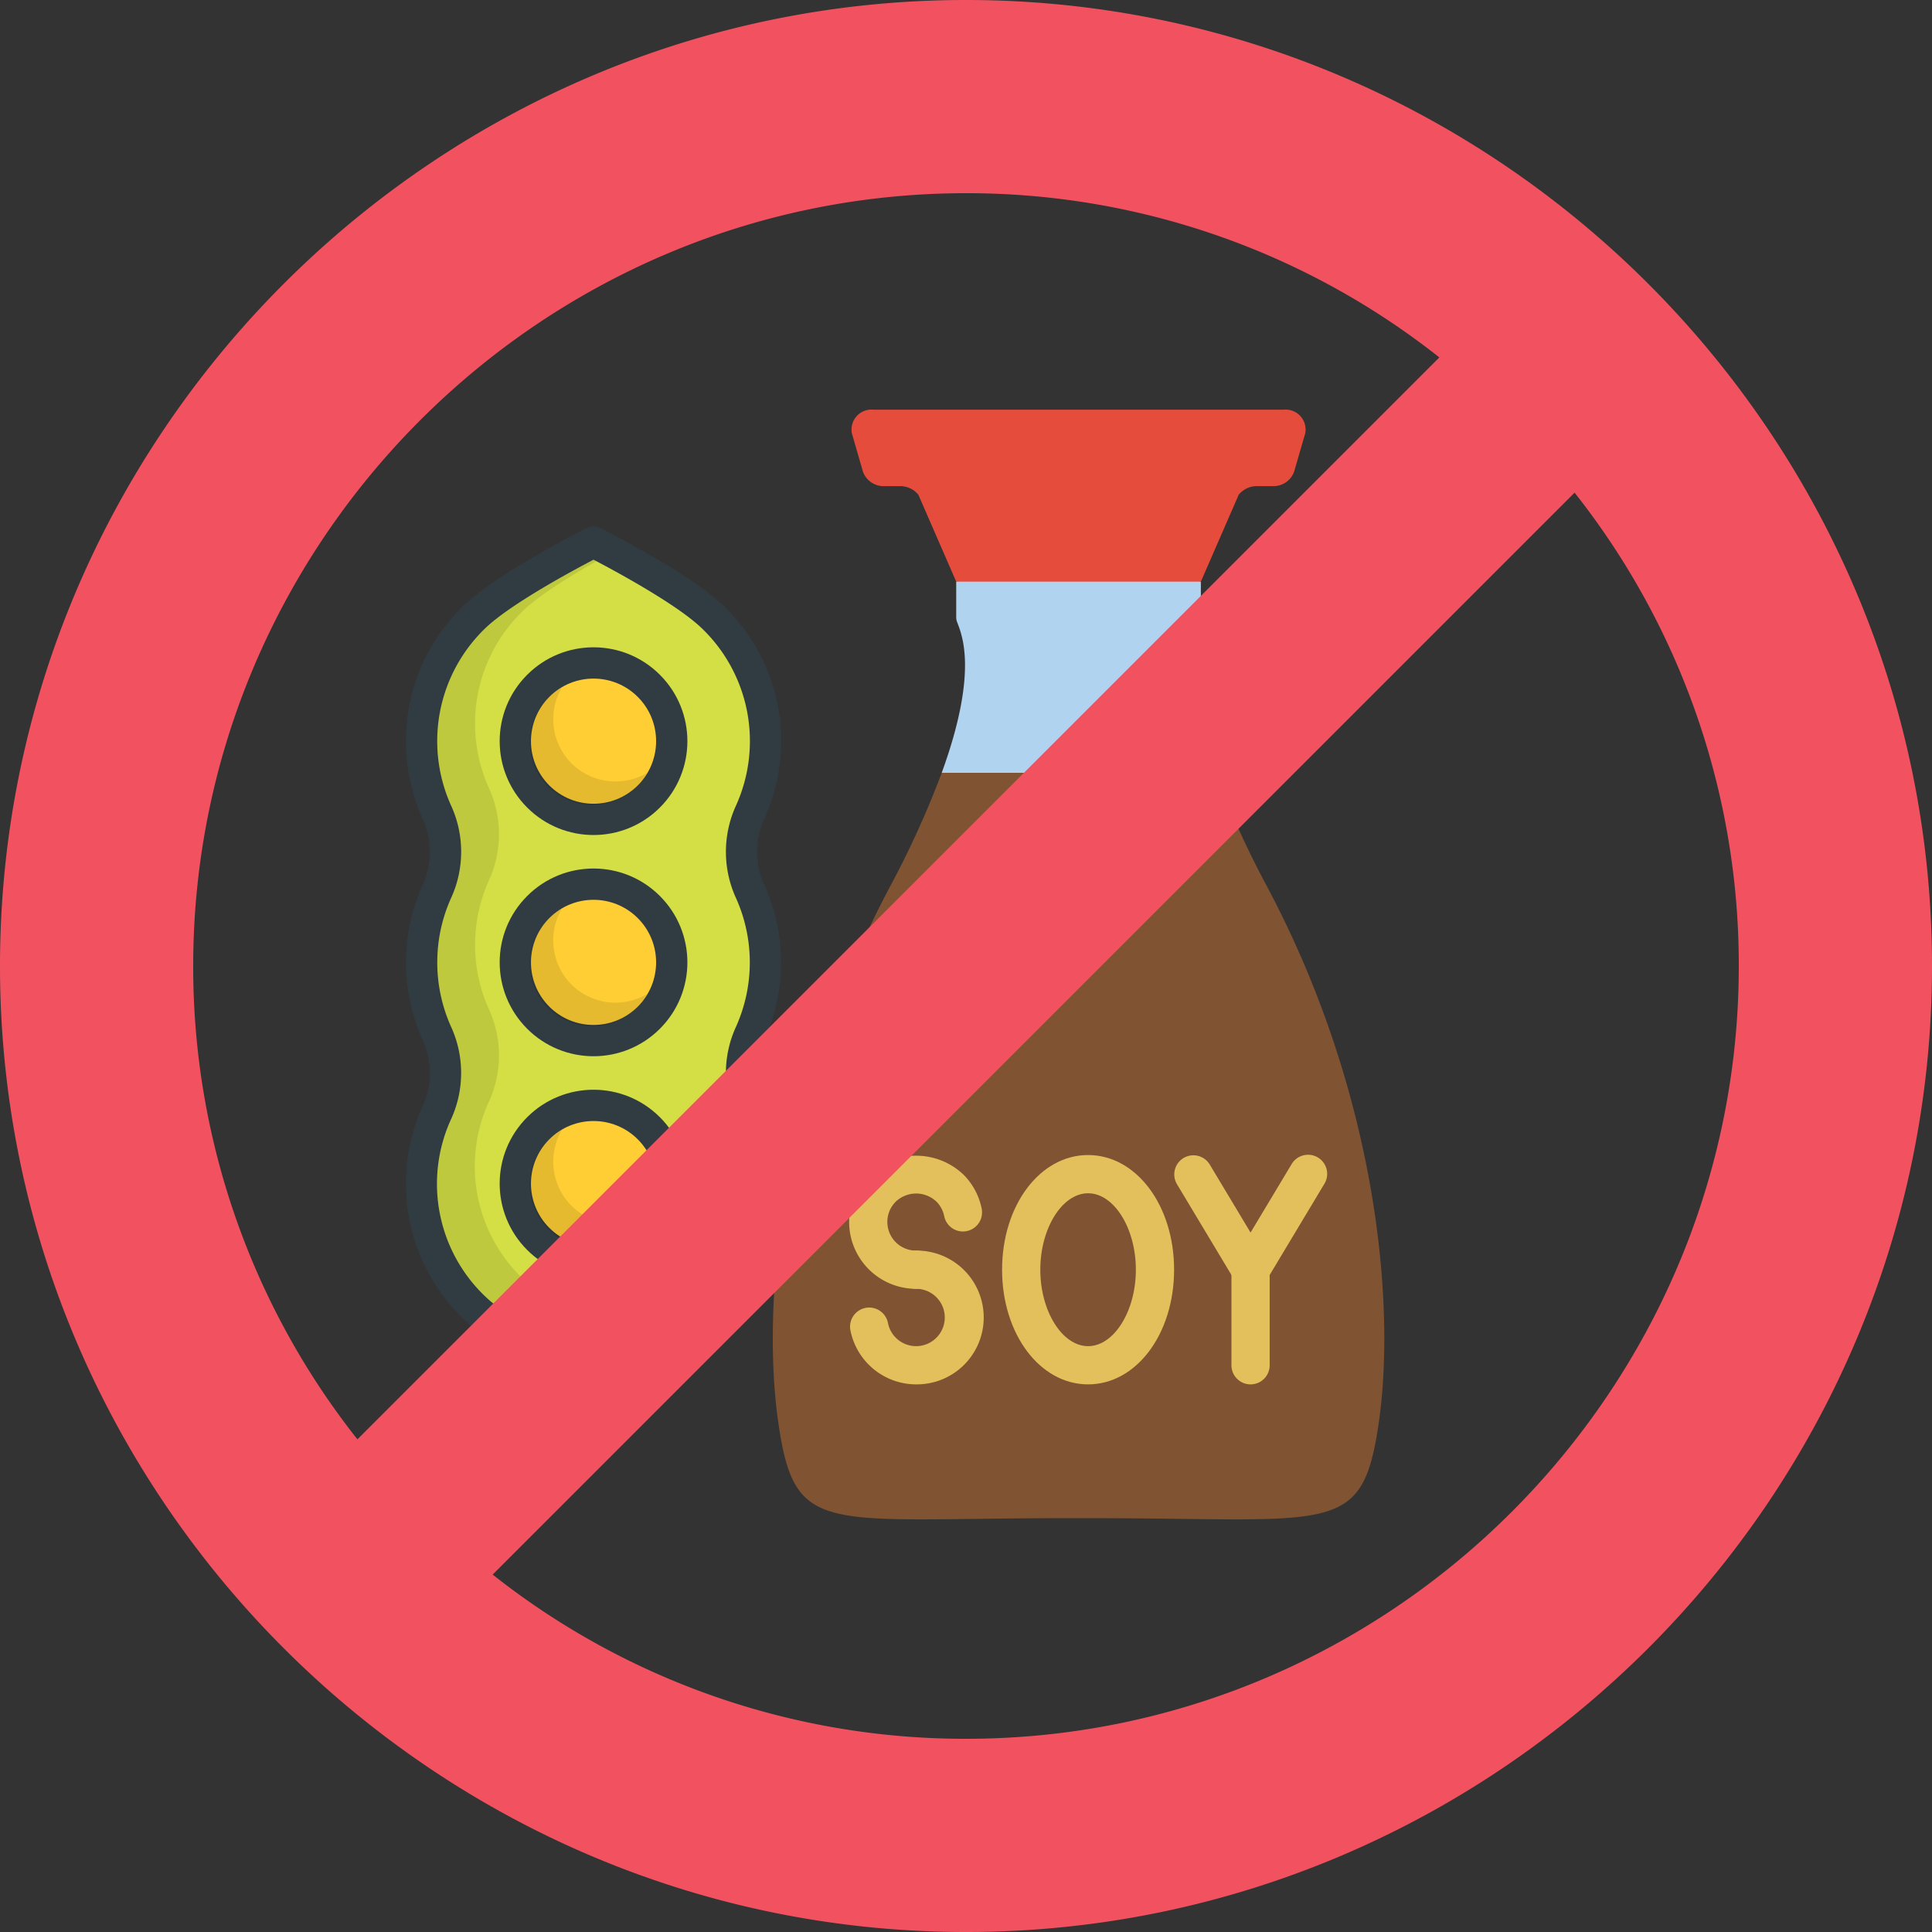 <svg id="Component_21_1" data-name="Component 21 – 1" xmlns="http://www.w3.org/2000/svg" xmlns:xlink="http://www.w3.org/1999/xlink" width="250" height="250" viewBox="0 0 250 250" role="img">
  <rect x="0" y="0" width="250" height="250" fill="#333333" stroke="none"/>
  <defs>
    <linearGradient id="linear-gradient" x1="1.136" y1="1.314" x2="1.103" y2="1.299" gradientUnits="objectBoundingBox">
      <stop offset="0" stop-color="#fff" stop-opacity="0.2"/>
      <stop offset="1" stop-color="#fff" stop-opacity="0"/>
    </linearGradient>
  </defs>
  <g id="soy_1_" data-name="soy (1)" transform="translate(76.803 61.555) rotate(45)">
    <path id="Path_138" data-name="Path 138" d="M4.155,5.442A2.031,2.031,0,0,1,5.444,4.154C5.942,3.99,17.7.137,23.768.009A24.252,24.252,0,0,1,47.06,15.873a10.338,10.338,0,0,0,6.1,5.969A24.339,24.339,0,0,1,67.217,35.9,10.347,10.347,0,0,0,73.191,42,24.319,24.319,0,0,1,89.055,65.287c-.127,6.074-4.028,17.8-4.194,18.3a2.023,2.023,0,0,1-1.281,1.277c-.494.166-12.215,4.066-18.288,4.194-.174,0-.344.006-.518.006A24.323,24.323,0,0,1,42,73.191a10.338,10.338,0,0,0-6.1-5.969,24.339,24.339,0,0,1-14.058-14.06,10.347,10.347,0,0,0-5.973-6.1A24.319,24.319,0,0,1,0,23.778C.131,17.707,3.989,5.94,4.155,5.442Z" transform="translate(0 -0.001)" fill="#303c42"/>
    <path id="Path_139" data-name="Path 139" d="M34.552,60.536A14.371,14.371,0,0,1,42.9,68.99,20.3,20.3,0,0,0,54.615,80.71a14.38,14.38,0,0,1,8.456,8.345,20.113,20.113,0,0,0,19.411,13.224c4.531-.095,13.232-2.75,16.13-3.673.921-2.9,3.578-11.6,3.673-16.134a20.268,20.268,0,0,0-13.224-19.4,14.371,14.371,0,0,1-8.345-8.454A20.3,20.3,0,0,0,69,42.9a14.379,14.379,0,0,1-8.456-8.345A20.232,20.232,0,0,0,41.131,21.327c-4.531.095-13.252,2.716-16.169,3.631-.913,2.918-3.538,11.641-3.633,16.175A20.268,20.268,0,0,0,34.552,60.536Z" transform="translate(-17.275 -17.273)" fill="#d3df44"/>
    <path id="Path_140" data-name="Path 140" d="M36.578,39.967l.405-.125c-1.023,3.717-2.122,8.332-2.183,11.24a20.268,20.268,0,0,0,13.224,19.4,14.371,14.371,0,0,1,8.345,8.454,20.3,20.3,0,0,0,11.718,11.72A14.38,14.38,0,0,1,76.544,99a20.113,20.113,0,0,0,19.411,13.224c4.369-.091,12.565-2.548,15.747-3.553-.582,2.085-1.14,3.9-1.473,4.94-2.9.923-11.6,3.578-16.13,3.673a20.113,20.113,0,0,1-19.411-13.224,14.38,14.38,0,0,0-8.456-8.345A20.3,20.3,0,0,1,54.515,84a14.371,14.371,0,0,0-8.345-8.454,20.268,20.268,0,0,1-13.224-19.4C33.04,51.608,35.665,42.884,36.578,39.967Z" transform="translate(-28.892 -32.282)" opacity="0.1"/>
    <ellipse id="Ellipse_2" data-name="Ellipse 2" cx="12.145" cy="12.145" rx="12.145" ry="12.145" transform="translate(32.386 32.386)" fill="#303c42"/>
    <ellipse id="Ellipse_3" data-name="Ellipse 3" cx="8.097" cy="8.097" rx="8.097" ry="8.097" transform="translate(36.434 36.434)" fill="#ffce34"/>
    <ellipse id="Ellipse_4" data-name="Ellipse 4" cx="12.145" cy="12.145" rx="12.145" ry="12.145" transform="translate(52.627 52.627)" fill="#303c42"/>
    <ellipse id="Ellipse_5" data-name="Ellipse 5" cx="8.097" cy="8.097" rx="8.097" ry="8.097" transform="translate(56.675 56.675)" fill="#ffce34"/>
    <ellipse id="Ellipse_6" data-name="Ellipse 6" cx="12.145" cy="12.145" rx="12.145" ry="12.145" transform="translate(12.145 12.145)" fill="#303c42"/>
    <ellipse id="Ellipse_7" data-name="Ellipse 7" cx="8.097" cy="8.097" rx="8.097" ry="8.097" transform="translate(16.193 16.193)" fill="#ffce34"/>
    <path id="Path_141" data-name="Path 141" d="M306.758,123.405a8.089,8.089,0,0,0,7.809-6.072,8,8,0,0,1,.287,2.024,8.1,8.1,0,1,1-16.193,0,8,8,0,0,1,.287-2.024A8.09,8.09,0,0,0,306.758,123.405Z" transform="translate(-282.467 -95.068)" opacity="0.1"/>
    <path id="Path_142" data-name="Path 142" d="M200.094,230.069A8.089,8.089,0,0,0,207.9,224a8,8,0,0,1,.287,2.024,8.1,8.1,0,1,1-16.193,0,8,8,0,0,1,.287-2.024A8.09,8.09,0,0,0,200.094,230.069Z" transform="translate(-155.563 -181.491)" opacity="0.1"/>
    <path id="Path_143" data-name="Path 143" d="M93.431,336.732a8.089,8.089,0,0,0,7.809-6.072,8,8,0,0,1,.287,2.024,8.1,8.1,0,1,1-16.193,0,8,8,0,0,1,.287-2.024A8.09,8.09,0,0,0,93.431,336.732Z" transform="translate(-28.659 -267.914)" opacity="0.1"/>
    <path id="Path_144" data-name="Path 144" d="M4.155,5.442A2.031,2.031,0,0,1,5.444,4.154C5.942,3.99,17.7.137,23.768.009A24.252,24.252,0,0,1,47.06,15.873a10.338,10.338,0,0,0,6.1,5.969A24.339,24.339,0,0,1,67.217,35.9,10.347,10.347,0,0,0,73.191,42,24.319,24.319,0,0,1,89.055,65.287c-.127,6.074-4.028,17.8-4.194,18.3a2.023,2.023,0,0,1-1.281,1.277c-.494.166-12.215,4.066-18.288,4.194-.174,0-.344.006-.518.006A24.323,24.323,0,0,1,42,73.191a10.338,10.338,0,0,0-6.1-5.969,24.339,24.339,0,0,1-14.058-14.06,10.347,10.347,0,0,0-5.973-6.1A24.319,24.319,0,0,1,0,23.778C.131,17.707,3.989,5.94,4.155,5.442Z" transform="translate(0 -0.001)" fill="url(#linear-gradient)"/>
  </g>
  <g id="soy" transform="translate(99.544 52.999)">
    <path id="Path_128" data-name="Path 128" d="M77.152,84.263c4.8-13.181,2.572-17.929,2-19.488a1.731,1.731,0,0,1-.124-.692v-4.55l15.828-7.42,15.828,7.42v4.55a1.693,1.693,0,0,1-.124.692c-.569,1.558-2.794,6.306,2,19.488L96.1,91.682Zm0,0" transform="translate(-54.839 -37.261)" fill="#b0d3f0"/>
    <path id="Path_129" data-name="Path 129" d="M94.907,3.08,93.473,8.026a2.836,2.836,0,0,1-2.8,1.88H88.7a3.041,3.041,0,0,0-2.4,1.113L81.4,22.271H49.749l-4.9-11.252a3.041,3.041,0,0,0-2.4-1.113H40.476a2.836,2.836,0,0,1-2.8-1.88L36.247,3.08A2.583,2.583,0,0,1,39.041.014H92.113A2.584,2.584,0,0,1,94.907,3.08Zm0,0" transform="translate(-25.557)" fill="#e64c3c"/>
    <path id="Path_130" data-name="Path 130" d="M78.872,249.01c-2.152,14.839-5.762,12.366-37.417,12.366H38.586c-31.655,0-35.266,2.474-37.417-12.366s0-42.041,14.393-69.245a120.867,120.867,0,0,0,6.752-14.839H57.727a120.7,120.7,0,0,0,6.752,14.839C78.872,206.968,81.024,234.172,78.872,249.01Zm0,0" transform="translate(0 -117.924)" fill="#805333"/>
    <g id="Group_248" data-name="Group 248" transform="translate(10.333 96.424)">
      <path id="Path_131" data-name="Path 131" d="M43.78,356.017a8.656,8.656,0,0,1-6.126-14.781,8.9,8.9,0,0,1,12.252,0,8.637,8.637,0,0,1,2.357,4.395,2.473,2.473,0,0,1-4.847.988,3.7,3.7,0,0,0-1.006-1.887,3.83,3.83,0,0,0-5.258,0,3.709,3.709,0,0,0,2.628,6.339,2.473,2.473,0,1,1,0,4.946Zm0,0" transform="translate(-35.113 -338.668)" fill="#e4c05c"/>
      <path id="Path_132" data-name="Path 132" d="M44.109,399.186a8.678,8.678,0,0,1-8.485-6.924,2.475,2.475,0,1,1,4.849-.99,3.71,3.71,0,1,0,3.636-4.452,2.473,2.473,0,0,1,0-4.946,8.656,8.656,0,1,1,0,17.311Zm0,0" transform="translate(-35.442 -369.471)" fill="#e4c05c"/>
      <path id="Path_133" data-name="Path 133" d="M115.7,368.161c-6.24,0-11.129-6.519-11.129-14.838s4.889-14.839,11.129-14.839,11.129,6.519,11.129,14.839S121.942,368.161,115.7,368.161Zm0-24.73c-3.351,0-6.183,4.53-6.183,9.892s2.832,9.892,6.183,9.892,6.183-4.531,6.183-9.892S119.054,343.431,115.7,343.431Zm0,0" transform="translate(-84.779 -338.446)" fill="#e4c05c"/>
      <path id="Path_134" data-name="Path 134" d="M192.625,355.7a2.472,2.472,0,0,1-2.118-1.2l-7.42-12.365a2.473,2.473,0,0,1,4.239-2.547l5.3,8.831,5.3-8.831a2.473,2.473,0,1,1,4.239,2.547l-7.42,12.365A2.472,2.472,0,0,1,192.625,355.7Zm0,0" transform="translate(-140.681 -338.351)" fill="#e4c05c"/>
      <path id="Path_135" data-name="Path 135" d="M211.183,399.186a2.472,2.472,0,0,1-2.472-2.472V384.349a2.473,2.473,0,1,1,4.946,0v12.366A2.473,2.473,0,0,1,211.183,399.186Zm0,0" transform="translate(-159.239 -369.471)" fill="#e4c05c"/>
    </g>
    <path id="Path_136" data-name="Path 136" d="M54.974,262.81a2.473,2.473,0,0,1-2.428-2.953,67.247,67.247,0,0,1,4.985-15.412,2.474,2.474,0,1,1,4.476,2.107,62.1,62.1,0,0,0-4.61,14.265A2.472,2.472,0,0,1,54.974,262.81Zm0,0" transform="translate(-37.212 -173.766)" fill="#af8066"/>
    <path id="Path_137" data-name="Path 137" d="M89.695,200.849a2.474,2.474,0,0,1-2.212-3.578l2.474-4.947a2.475,2.475,0,0,1,4.427,2.212l-2.474,4.946A2.473,2.473,0,0,1,89.695,200.849Zm0,0" transform="translate(-62.039 -136.536)" fill="#af8066"/>
  </g>
  <path id="Icon_material-do-not-disturb-alt" data-name="Icon material-do-not-disturb-alt" d="M128,3C59.25,3,3,59.25,3,128S59.25,253,128,253s125-56.25,125-125S196.75,3,128,3ZM28,128C28,73,73,28,128,28a98.512,98.512,0,0,1,61.25,21.25l-140,140A98.512,98.512,0,0,1,28,128ZM128,228a98.512,98.512,0,0,1-61.25-21.25l140-140A98.512,98.512,0,0,1,228,128C228,183,183,228,128,228Z" transform="translate(-3 -3)" fill="#f25260"/>
</svg>
